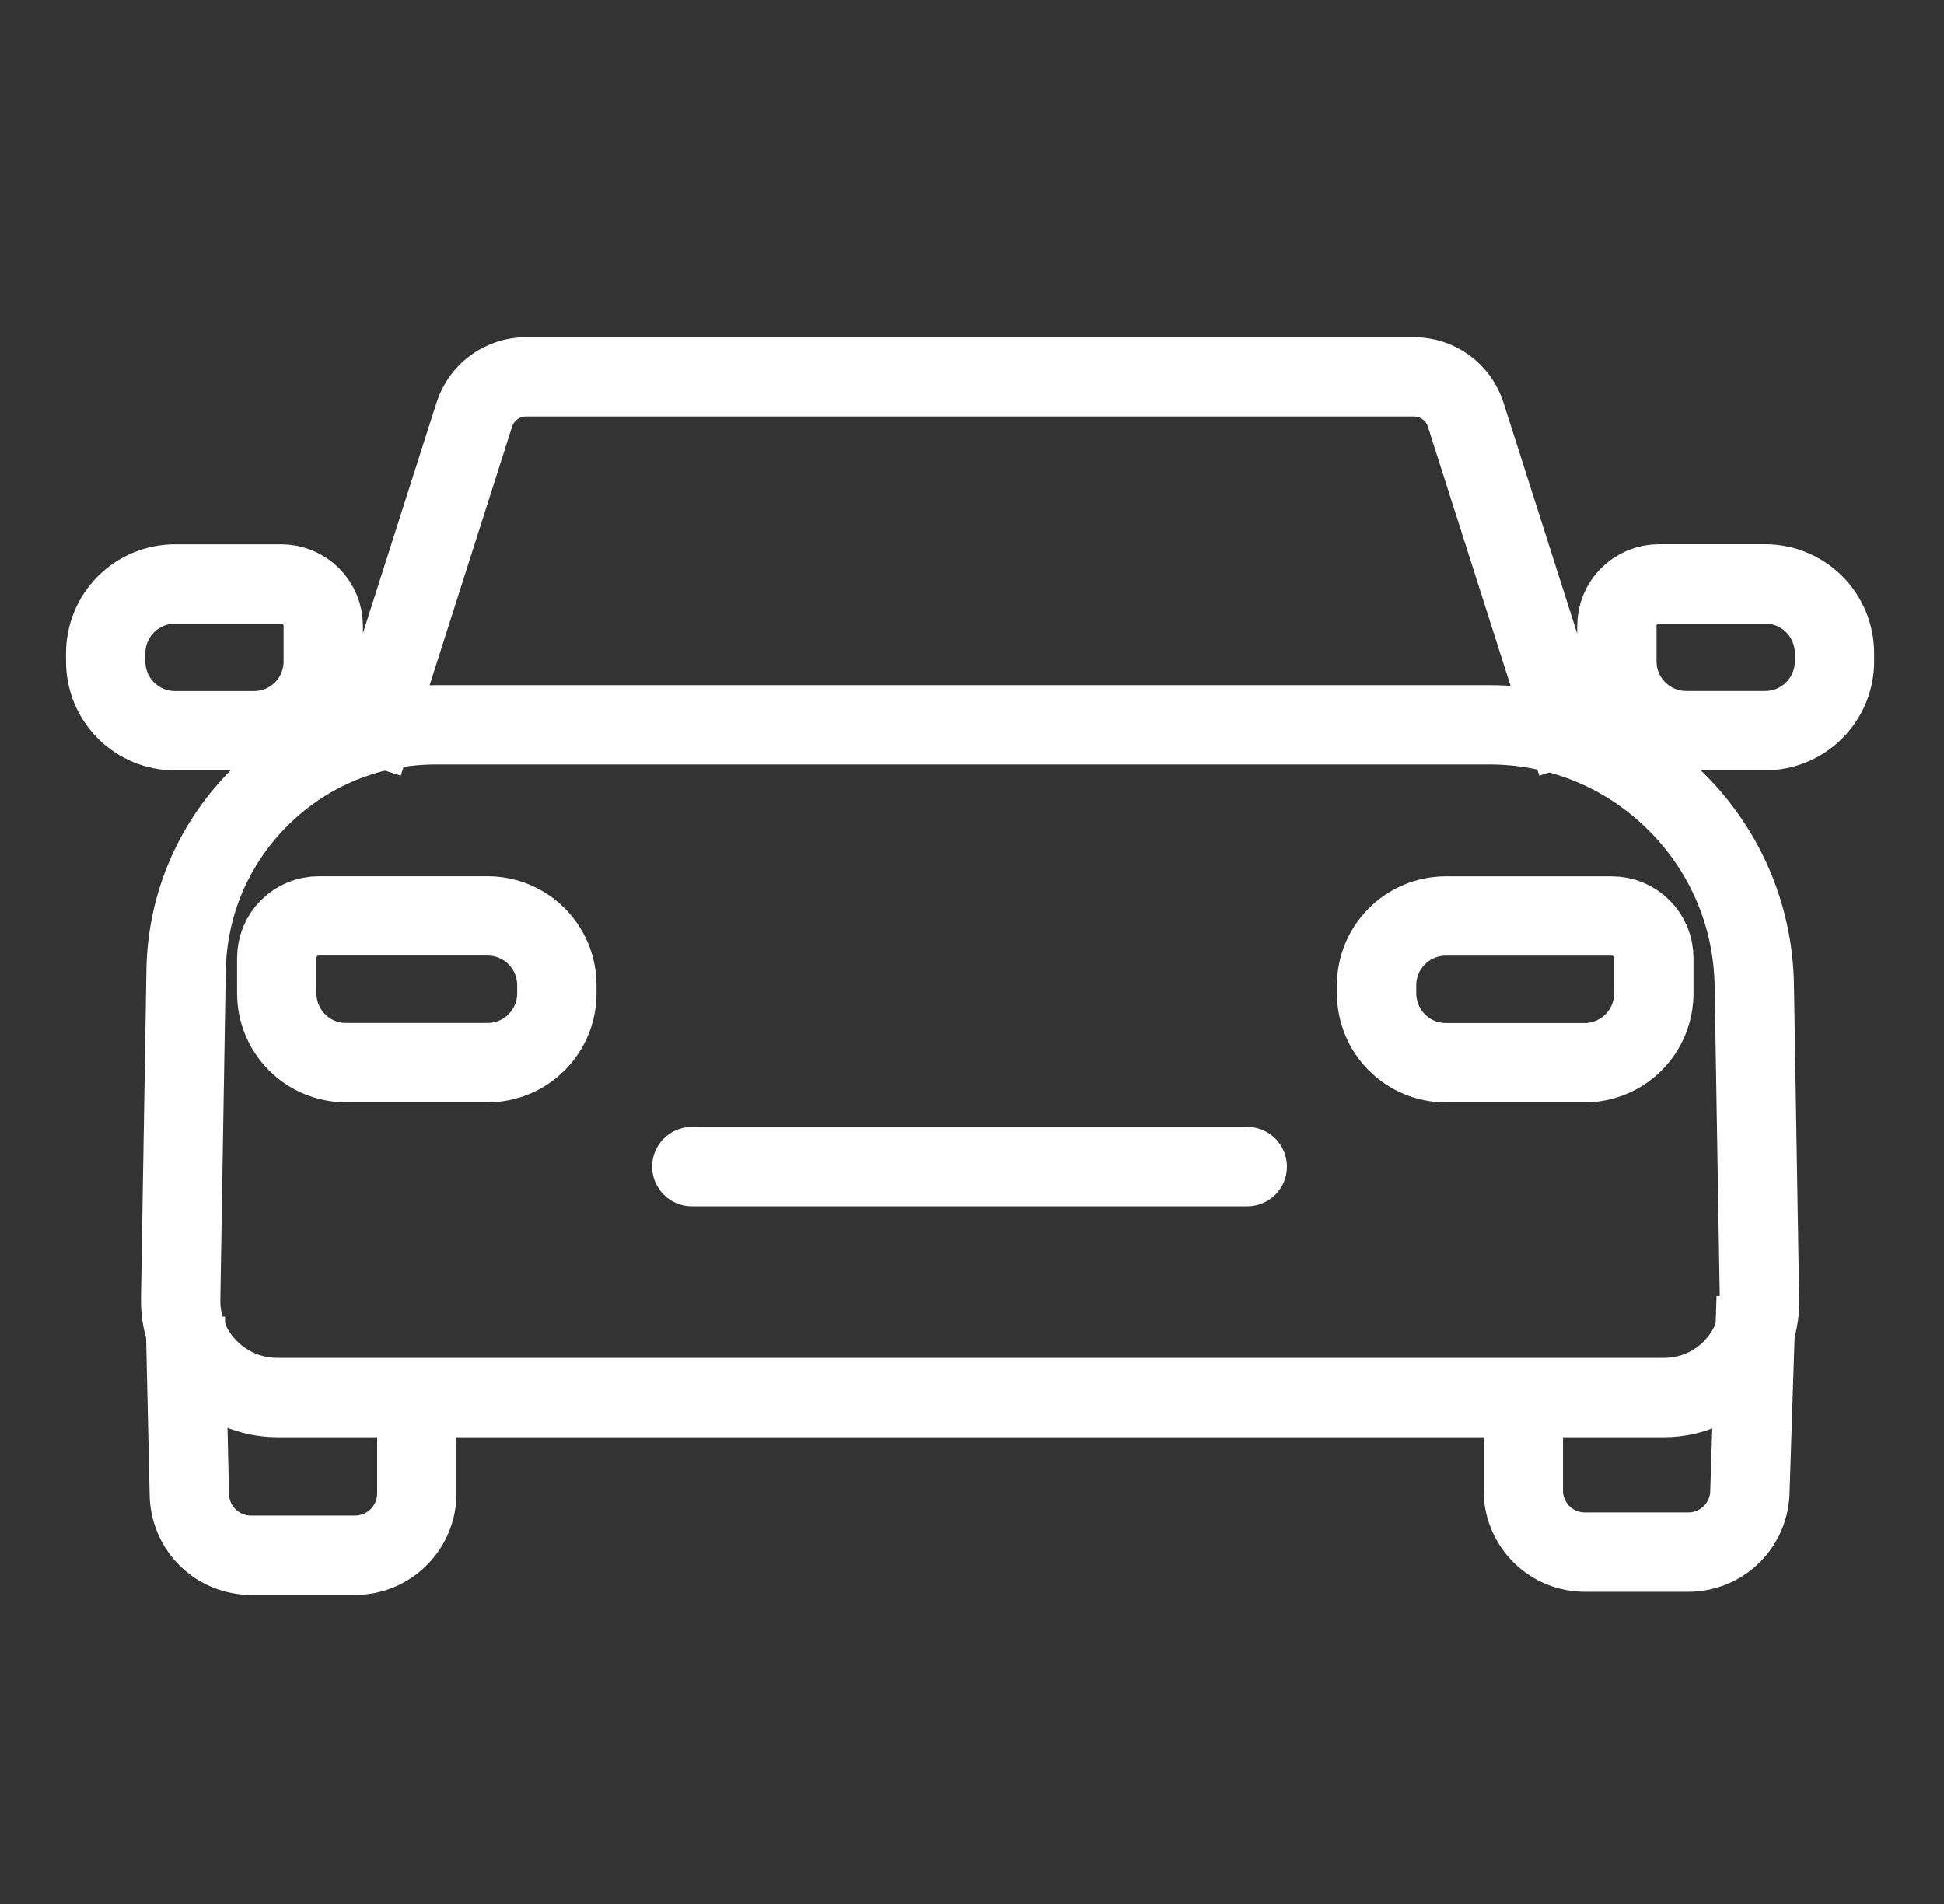 <svg width="49" height="48" viewBox="0 0 49 48" fill="none" xmlns="http://www.w3.org/2000/svg"><rect x="0" y="0" width="49" height="48" fill="#333333" stroke="none"/><path d="M9.148 19.251L11.956 10.451C12.044 10.175 12.218 9.935 12.451 9.764C12.685 9.593 12.967 9.5 13.256 9.5H35.643C35.933 9.501 36.215 9.593 36.448 9.764C36.682 9.935 36.855 10.175 36.943 10.451L39.751 19.251" stroke="white" stroke-width="2" stroke-miterlimit="10"/><path d="M41.948 34.232C42.326 34.232 42.681 34.083 42.947 33.813C43.213 33.543 43.355 33.186 43.349 32.807L43.218 24.853C43.194 23.355 42.592 21.952 41.524 20.902C40.456 19.851 39.043 19.273 37.545 19.273H10.983C9.586 19.273 8.267 19.813 7.271 20.793C6.275 21.773 5.714 23.081 5.691 24.479L5.554 32.772C5.548 33.16 5.694 33.527 5.967 33.803C6.239 34.08 6.602 34.232 6.99 34.232H41.948ZM41.948 36.232H6.99C5.07 36.232 3.523 34.659 3.554 32.74L3.691 24.446C3.756 20.466 7.002 17.273 10.983 17.273H37.545C41.734 17.273 45.149 20.632 45.218 24.82L45.349 32.774C45.381 34.674 43.848 36.232 41.948 36.232Z" fill="white"/><path d="M10.506 34.984V37.663C10.503 38.076 10.336 38.47 10.042 38.76C9.749 39.05 9.352 39.212 8.939 39.209H6.339C6.134 39.21 5.932 39.172 5.742 39.094C5.553 39.018 5.381 38.904 5.235 38.761C5.09 38.617 4.974 38.446 4.894 38.258C4.815 38.069 4.773 37.867 4.772 37.663L4.672 33.214" stroke="white" stroke-width="2" stroke-miterlimit="10"/><path d="M38.397 34.72V37.584C38.397 37.788 38.438 37.99 38.517 38.178C38.596 38.366 38.712 38.537 38.857 38.681C39.002 38.824 39.173 38.938 39.362 39.015C39.551 39.092 39.754 39.131 39.958 39.13H42.547C42.959 39.132 43.355 38.97 43.648 38.68C43.941 38.39 44.106 37.996 44.108 37.584L44.266 32.703" stroke="white" stroke-width="2" stroke-miterlimit="10"/><path d="M36.445 23.092H40.627C40.908 23.092 41.177 23.203 41.375 23.402C41.574 23.6 41.685 23.869 41.685 24.15V25.043C41.685 25.272 41.641 25.5 41.553 25.712C41.465 25.924 41.337 26.117 41.175 26.279C41.013 26.442 40.82 26.57 40.608 26.658C40.396 26.746 40.169 26.792 39.939 26.792H36.445C36.216 26.792 35.988 26.747 35.776 26.659C35.564 26.571 35.371 26.442 35.209 26.279C35.047 26.117 34.918 25.924 34.831 25.712C34.743 25.5 34.698 25.272 34.698 25.043V24.843C34.698 24.613 34.742 24.385 34.83 24.173C34.918 23.961 35.046 23.767 35.209 23.605C35.371 23.442 35.564 23.313 35.776 23.225C35.988 23.137 36.215 23.092 36.445 23.092Z" stroke="white" stroke-width="2" stroke-miterlimit="10"/><path d="M44.492 18.42H42.502C42.039 18.42 41.595 18.236 41.267 17.908C40.939 17.581 40.755 17.136 40.755 16.673V15.78C40.755 15.641 40.782 15.503 40.835 15.374C40.888 15.245 40.966 15.129 41.065 15.03C41.163 14.932 41.28 14.854 41.409 14.8C41.537 14.747 41.675 14.72 41.814 14.72H44.492C44.722 14.72 44.949 14.765 45.161 14.853C45.373 14.941 45.566 15.07 45.728 15.232C45.891 15.395 46.019 15.588 46.107 15.8C46.194 16.012 46.239 16.239 46.239 16.469V16.669C46.24 16.899 46.195 17.126 46.107 17.339C46.02 17.551 45.891 17.744 45.729 17.907C45.567 18.07 45.374 18.198 45.162 18.287C44.95 18.375 44.722 18.42 44.492 18.42Z" stroke="white" stroke-width="2" stroke-miterlimit="10"/><path d="M4.411 14.722H7.089C7.228 14.722 7.366 14.749 7.494 14.802C7.623 14.855 7.739 14.933 7.838 15.032C7.936 15.13 8.014 15.247 8.067 15.375C8.121 15.504 8.148 15.641 8.148 15.78V16.673C8.148 16.903 8.103 17.13 8.016 17.342C7.928 17.555 7.799 17.747 7.637 17.91C7.475 18.072 7.282 18.201 7.07 18.289C6.858 18.377 6.631 18.422 6.401 18.422H4.411C4.181 18.422 3.954 18.377 3.742 18.289C3.53 18.201 3.337 18.072 3.175 17.91C3.013 17.747 2.884 17.555 2.796 17.342C2.709 17.13 2.664 16.903 2.664 16.673V16.473C2.664 16.243 2.708 16.016 2.796 15.803C2.883 15.591 3.012 15.398 3.174 15.235C3.337 15.073 3.529 14.944 3.742 14.855C3.954 14.768 4.181 14.722 4.411 14.722Z" stroke="white" stroke-width="2" stroke-miterlimit="10"/><path d="M12.289 26.79H8.722C8.259 26.79 7.815 26.606 7.487 26.278C7.16 25.95 6.976 25.506 6.976 25.043V24.15C6.976 24.011 7.003 23.873 7.056 23.744C7.109 23.615 7.188 23.498 7.286 23.4C7.384 23.301 7.501 23.223 7.63 23.17C7.759 23.117 7.897 23.09 8.036 23.09H12.289C12.519 23.09 12.746 23.135 12.958 23.223C13.17 23.311 13.363 23.44 13.525 23.602C13.687 23.765 13.816 23.958 13.904 24.17C13.991 24.382 14.036 24.61 14.036 24.839V25.039C14.037 25.269 13.992 25.496 13.904 25.709C13.817 25.921 13.688 26.114 13.526 26.277C13.364 26.44 13.171 26.569 12.959 26.657C12.746 26.745 12.519 26.79 12.289 26.79Z" stroke="white" stroke-width="2" stroke-miterlimit="10"/><path d="M31.438 28.41H17.438C16.885 28.41 16.438 28.858 16.438 29.41C16.438 29.962 16.885 30.41 17.438 30.41H31.438C31.99 30.41 32.438 29.962 32.438 29.41C32.438 28.858 31.99 28.41 31.438 28.41Z" fill="white"/></svg>